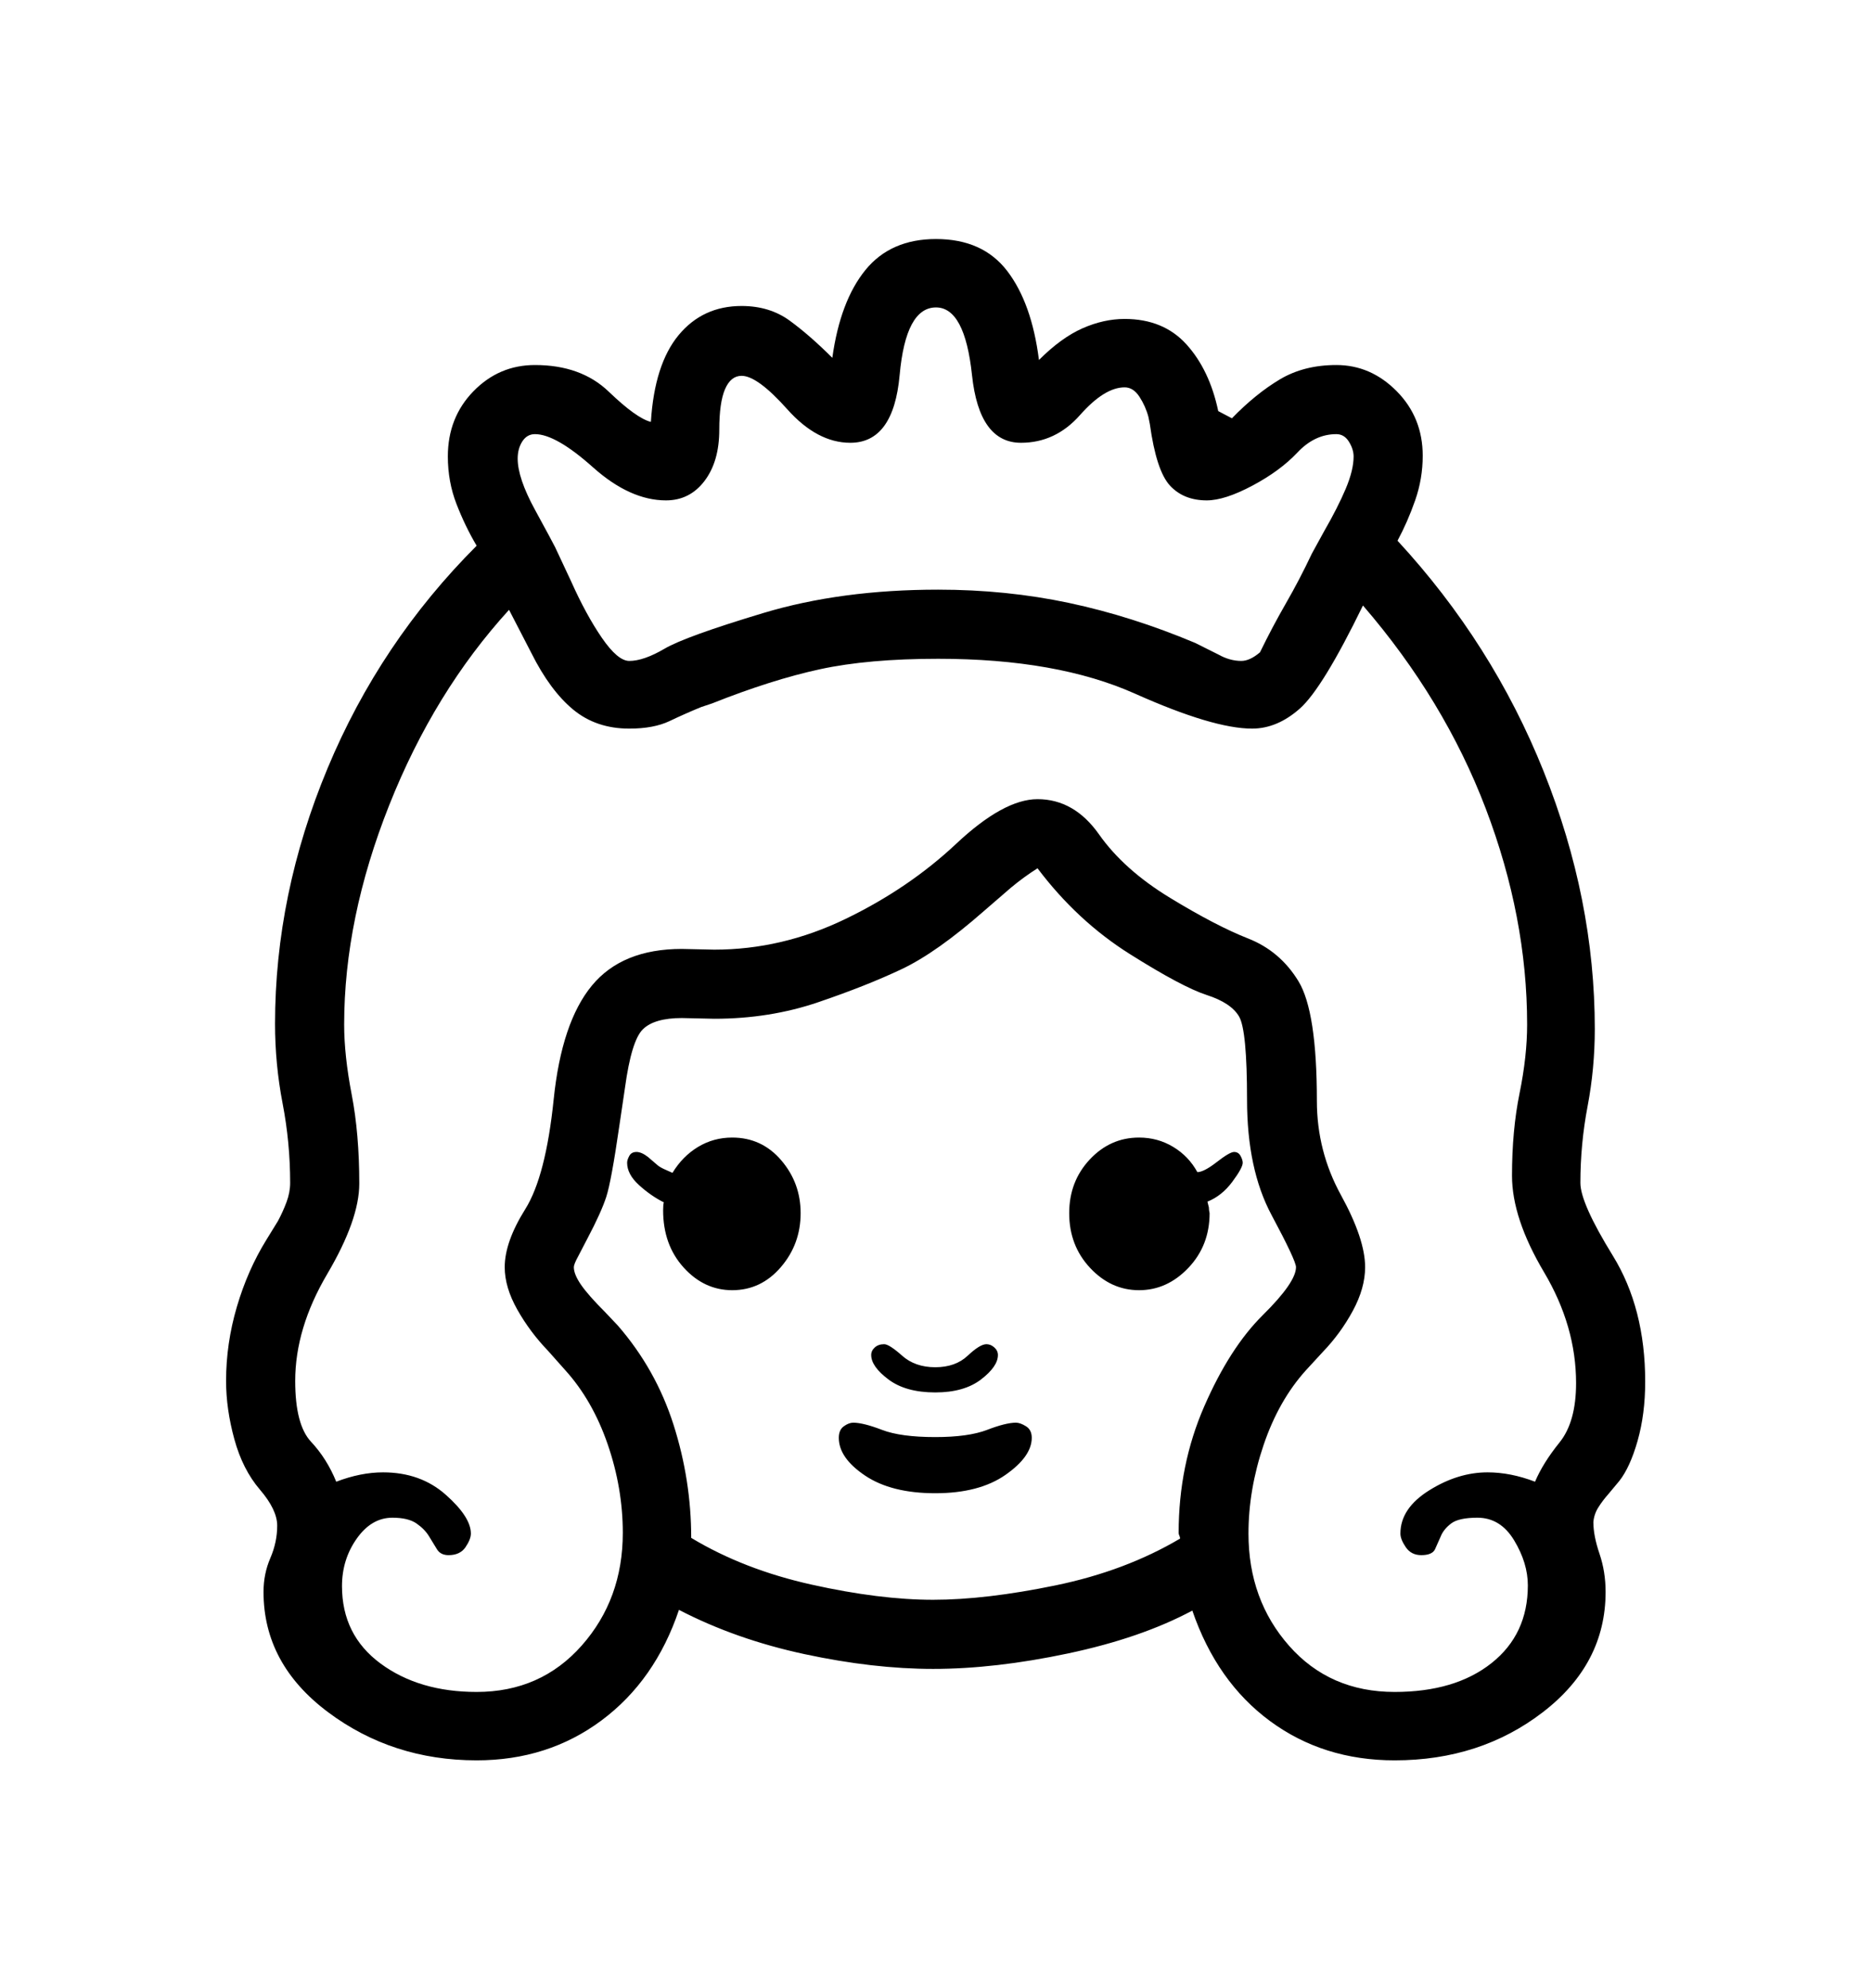 <svg viewBox="0 0 2600 2760.837" xmlns="http://www.w3.org/2000/svg"><path d="M2274.5 2001q-10.5 37-25.5 56l-15 18q-8 9-14 18.5t-7 20.5q0 19 8.5 44t8.5 53q0 100-87 167t-206 67q-99 0-173-54.5T1656 2237q-71 38-172.5 59.5T1296 2318q-83 0-178.5-20.5T943 2236q-33 98-107.5 153.5T662 2445q-117 0-206.5-67T366 2211q0-25 9.5-47t9.5-45q0-22-24-50t-35.5-70-11.5-81q0-52 15-103t41-93l16-26q7-13 12-26.5t5-26.5q0-56-10.5-110.5T382 1422q0-180 73-355t207-309q-16-27-28-58t-12-66q0-54 35.5-90.5T743 507q64 0 102.5 37t58.5 42q5-80 38.5-120.5T1030 425q39 0 67 20.5t59 51.5q11-79 46-122t98-43q65 0 99 44.5t44 123.5q31-31 60.5-44t58.5-13q54 0 86 35.5t44 92.5l19 10q33-34 66.5-54t78.5-20q48 0 84 36.5t36 89.5q0 32-10.5 62t-24.5 56q132 143 203 320.5t71 357.5q0 55-10 107.5t-10 106.5q0 28 45 101t45 175q0 45-10.5 82zm-203 309q50.5-40 50.5-108 0-31-19-62.5t-51-31.5q-26 0-36.5 8t-14.5 18l-8 18q-4 8-19 8-14 0-21.5-11t-7.5-19q0-35 40-60t81-25q32 0 66 13 11-26 34-54.5t23-82.5q0-79-44.5-154t-44.5-134q0-63 10.5-114.5t10.5-95.5q0-149-57.5-300T1893 841q-56 115-87.5 143t-66.5 28q-54 0-162.5-48.5T1303 915q-97 0-164 14.5T989 977l-15 5q-22 9-44 19.5t-56 10.5q-46 0-78-26.5T738 907l-31-60q-104 114-166.5 271.5T478 1423q0 43 10.5 97.5T499 1644q0 50-44.5 125.5T410 1918q0 61 22 84.5t35 55.5q34-13 65-13 52 0 87 31t35 54q0 8-7.5 19t-23.5 11q-11 0-16-8l-11-18q-6-10-17.5-18t-33.5-8q-29 0-49.5 29t-20.5 66q0 68 53.5 107.5T662 2350q89 0 146-64.5t57-156.5q0-62-21-123t-59-103l-24-27q-25-26-42.5-57t-17.5-59q0-35 28.5-80.5T769 1527t53-158 125-51l45 1q94 0 182-42.5t154-104.5 113-62q51 0 85.5 49t98.5 88 108.5 56.5 70 59.5 25.5 166q0 70 33.5 131t33.5 100q0 29-17 60.5t-42 57.5l-23 25q-38 42-59 104t-21 123q0 92 56.5 156t146.5 64q84 0 134.5-40zM1639 2137q0-2-1-4t-1-4q0-94 35.5-175.5t81.5-127 46-66.5q0-9-34-72.5t-34-160-11-115.5-45-30-107-57-128-119q-19 12-37 27l-37 32q-66 58-114.5 81t-116 46-144.5 23l-45-1q-38 0-54 15.5t-25 81.5l-8 54q-11 76-18 97.5t-26 57.5l-13 25q-6 11-6 15 0 10 10 24.5t33 37.5l18 19q53 61 77.5 138t24.5 157q73 44 167.5 65t168.5 21q73 0 170-20t173-65zM743 708q24 44 28 52l22 47q21 47 43 79t38 32q20 0 49-17t137-49.5 243-32.5q95 0 182 18.5t175 55.5l32 16q16 9 32 9 12 0 26-12 17-35 36-68t36-69l17-31q19-33 30-59t11-45q0-10-6.5-20.5T1856 603q-30 0-54 25.5t-62.5 46T1676 695q-32 0-51-20.5t-28-85.5l-2-10q-4-15-12.5-28t-20.5-13q-28 0-62 38.5t-82 38.5q-58 0-68-94t-50-94q-42 0-50.5 94t-68.5 94q-46 0-87.5-46.5T1030 522q-15 0-23 18.5t-8 56.5q0 44-20.5 71T925 695q-50 0-101.5-46T743 603q-11 0-17.5 10t-6.5 24q0 27 24 71zm771 1053q-29-31-29-76 0-44 28.5-74.5t68.5-30.5q26 0 47.5 13t33.5 35q9 0 27-14t24-14 9 5.5 3 9.5q0 7-14.5 26.5T1677 1669l2 8q0 4 1 8 0 45-29.5 76t-68.5 31-68-31zm-429.5-1q-27.5 32-67.5 32-39 0-67.5-31.5T921 1681q0-8 1-11-18-9-34.5-24t-16.5-31q0-4 3-9.5t10-5.5 16 7l14 12q4 3 11 6l9 4q14-23 35.5-36t47.5-13q41 0 68 31.5t27 73.5q0 43-27.5 75zm340.5 221q8 5 8 16 0 26-36.5 51.5T1299 2074t-97.5-24.5-36.5-52.5q0-11 7-16t13-5q14 0 40 10t74 10q46 0 72-10t40-10q6 0 14 5zm-210-109.5q5-4.5 13-4.5 7 0 25 16t46 16 45-16 26-16q6 0 11 4.5t5 10.5q0 16-23.5 34t-63.5 18q-41 0-65-18t-24-34q0-6 5-10.5z"/></svg>